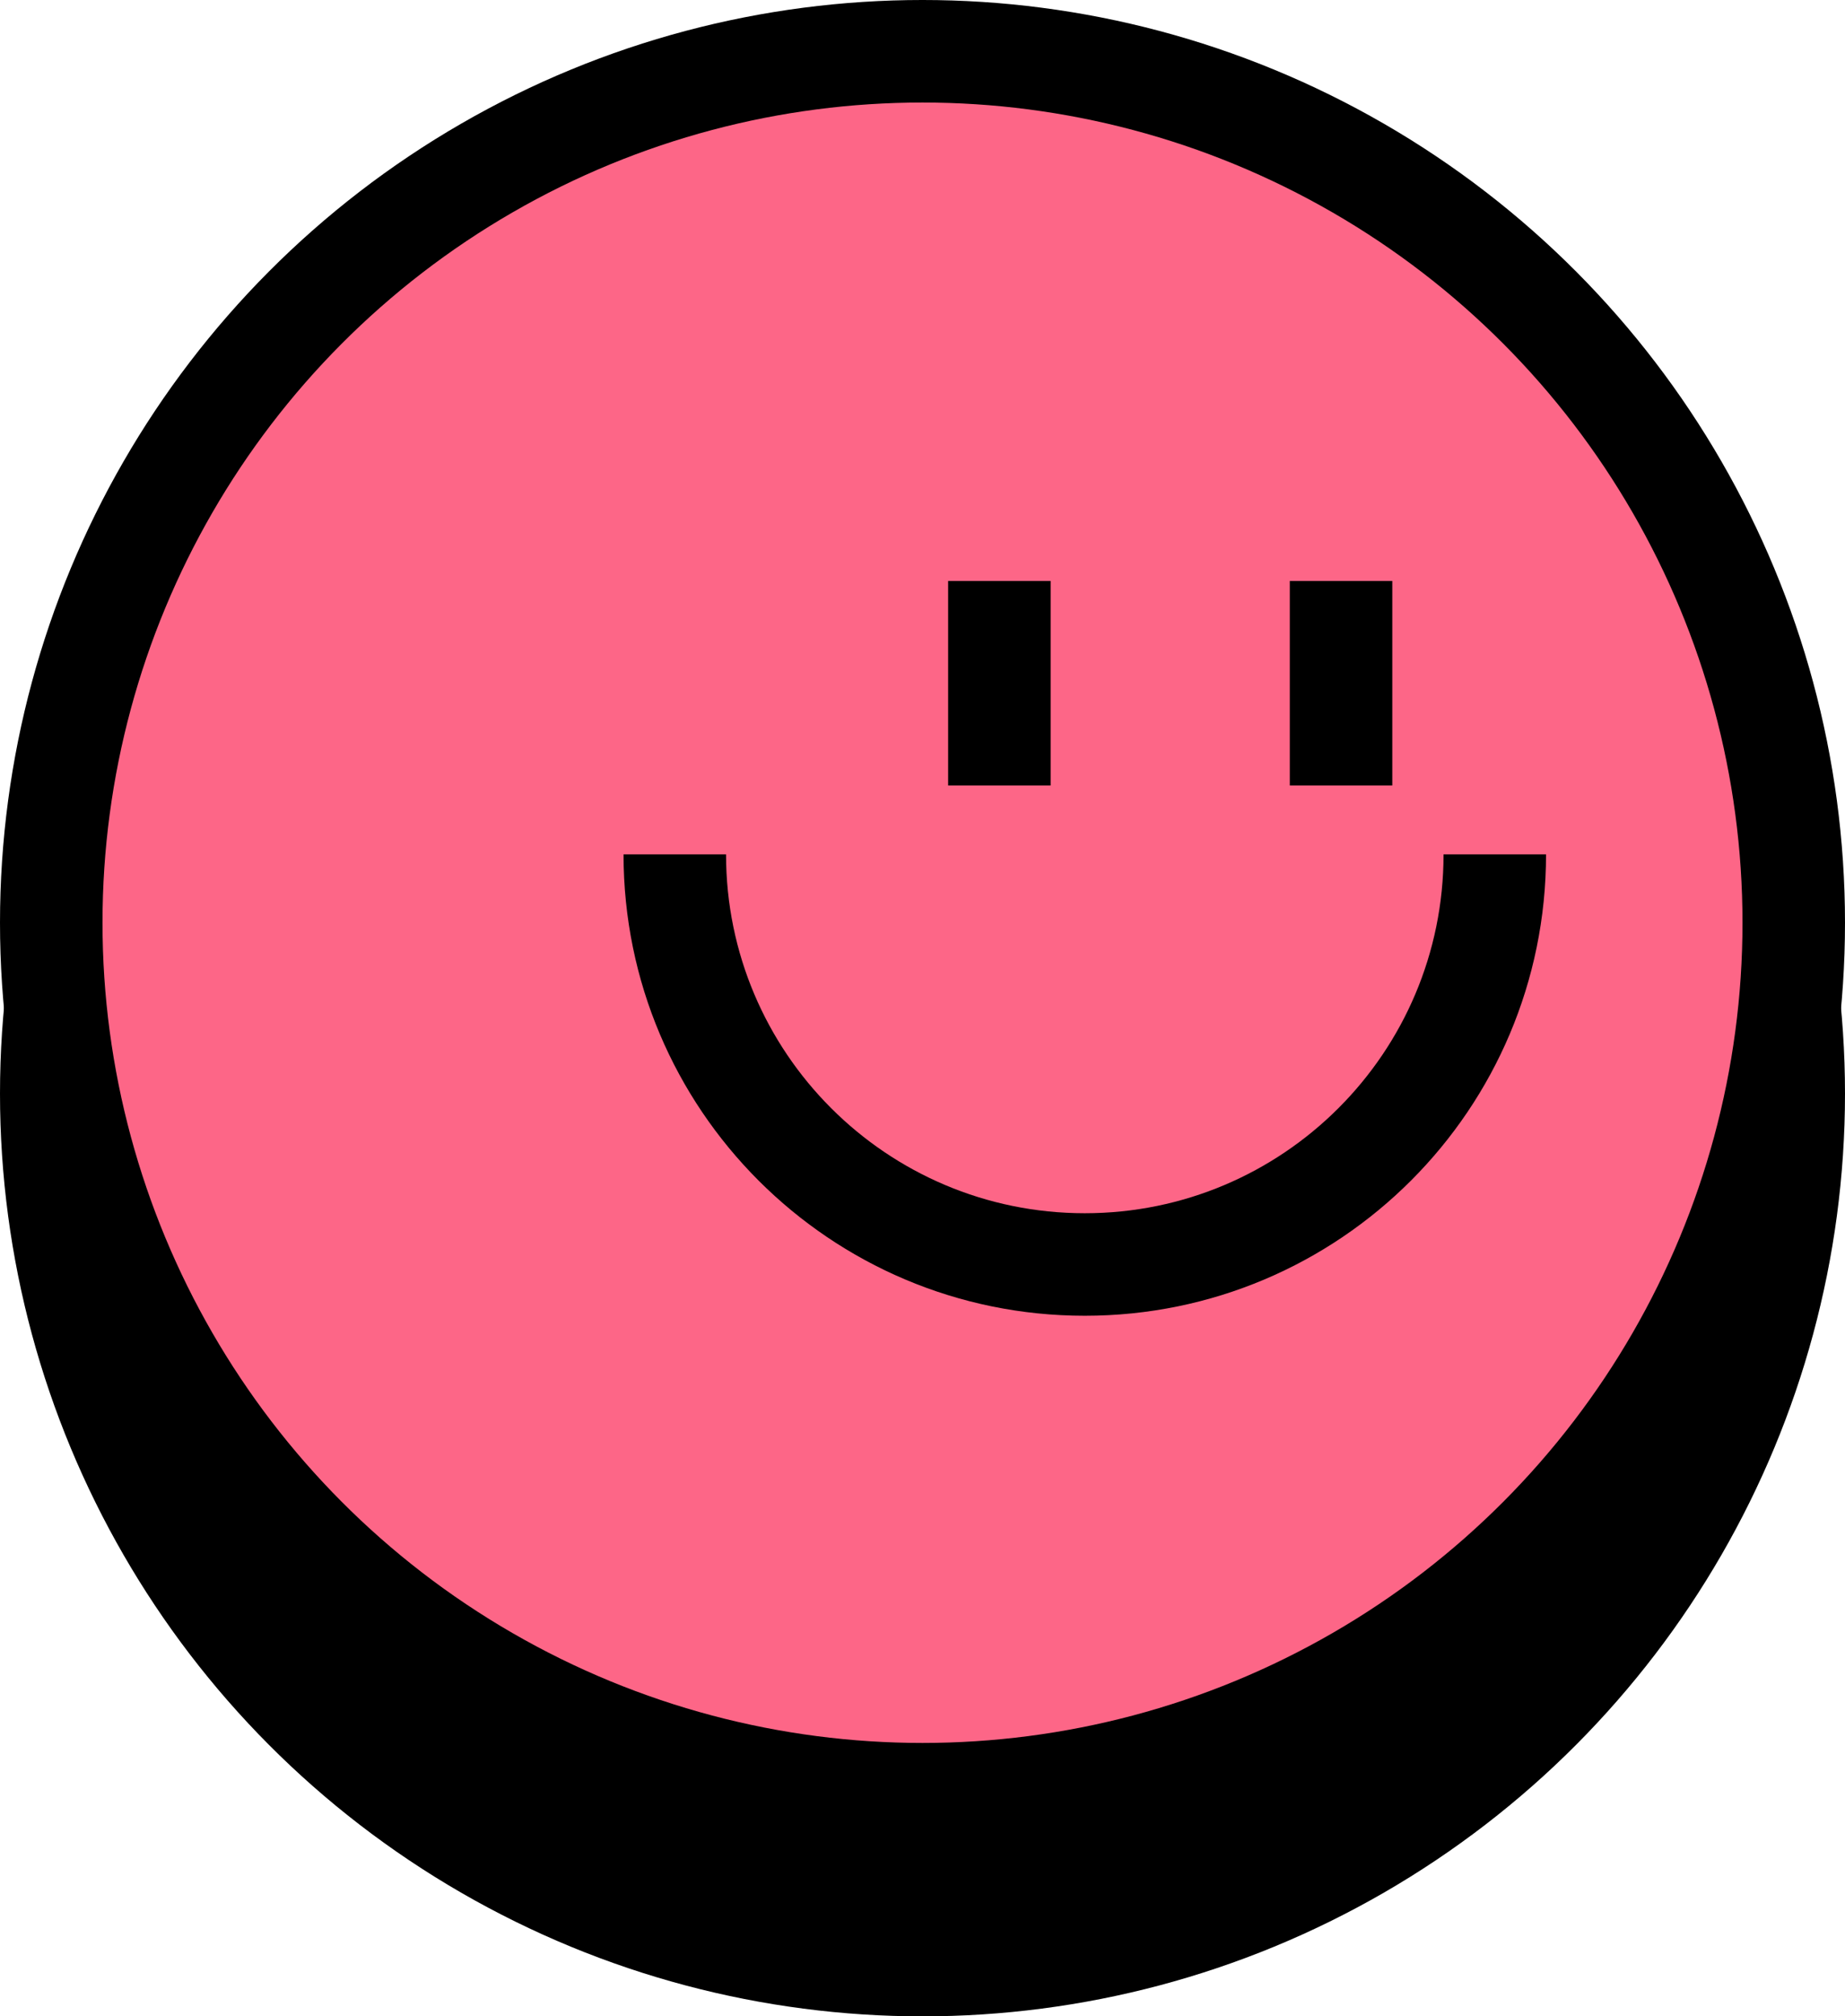 <svg width="54" height="59" viewBox="0 0 54 59" fill="none" xmlns="http://www.w3.org/2000/svg">
<g id="player-one">
<circle id="Oval Copy 21" cx="27" cy="27" r="27" fill="black"/>
<circle id="Oval Copy 40" cx="27" cy="32" r="27" fill="black"/>
<circle id="Oval Copy 11" cx="27" cy="27" r="24" fill="#FD6687"/>
<g id="Group 8">
<path id="Oval Copy 11_2" d="M45.25 25C45.25 32.456 39.206 38.5 31.75 38.5C24.294 38.5 18.25 32.456 18.25 25H21.25C21.25 30.799 25.951 35.5 31.75 35.5C37.549 35.5 42.25 30.799 42.25 25H45.25Z" fill="black"/>
<g id="Group 7">
<path id="Path" d="M30.75 17V22.984H27.75V17H30.75Z" fill="black"/>
<path id="Path Copy" d="M40.75 17V22.984H37.75V17H40.75Z" fill="black"/>
</g>
</g>
</g>
</svg>
